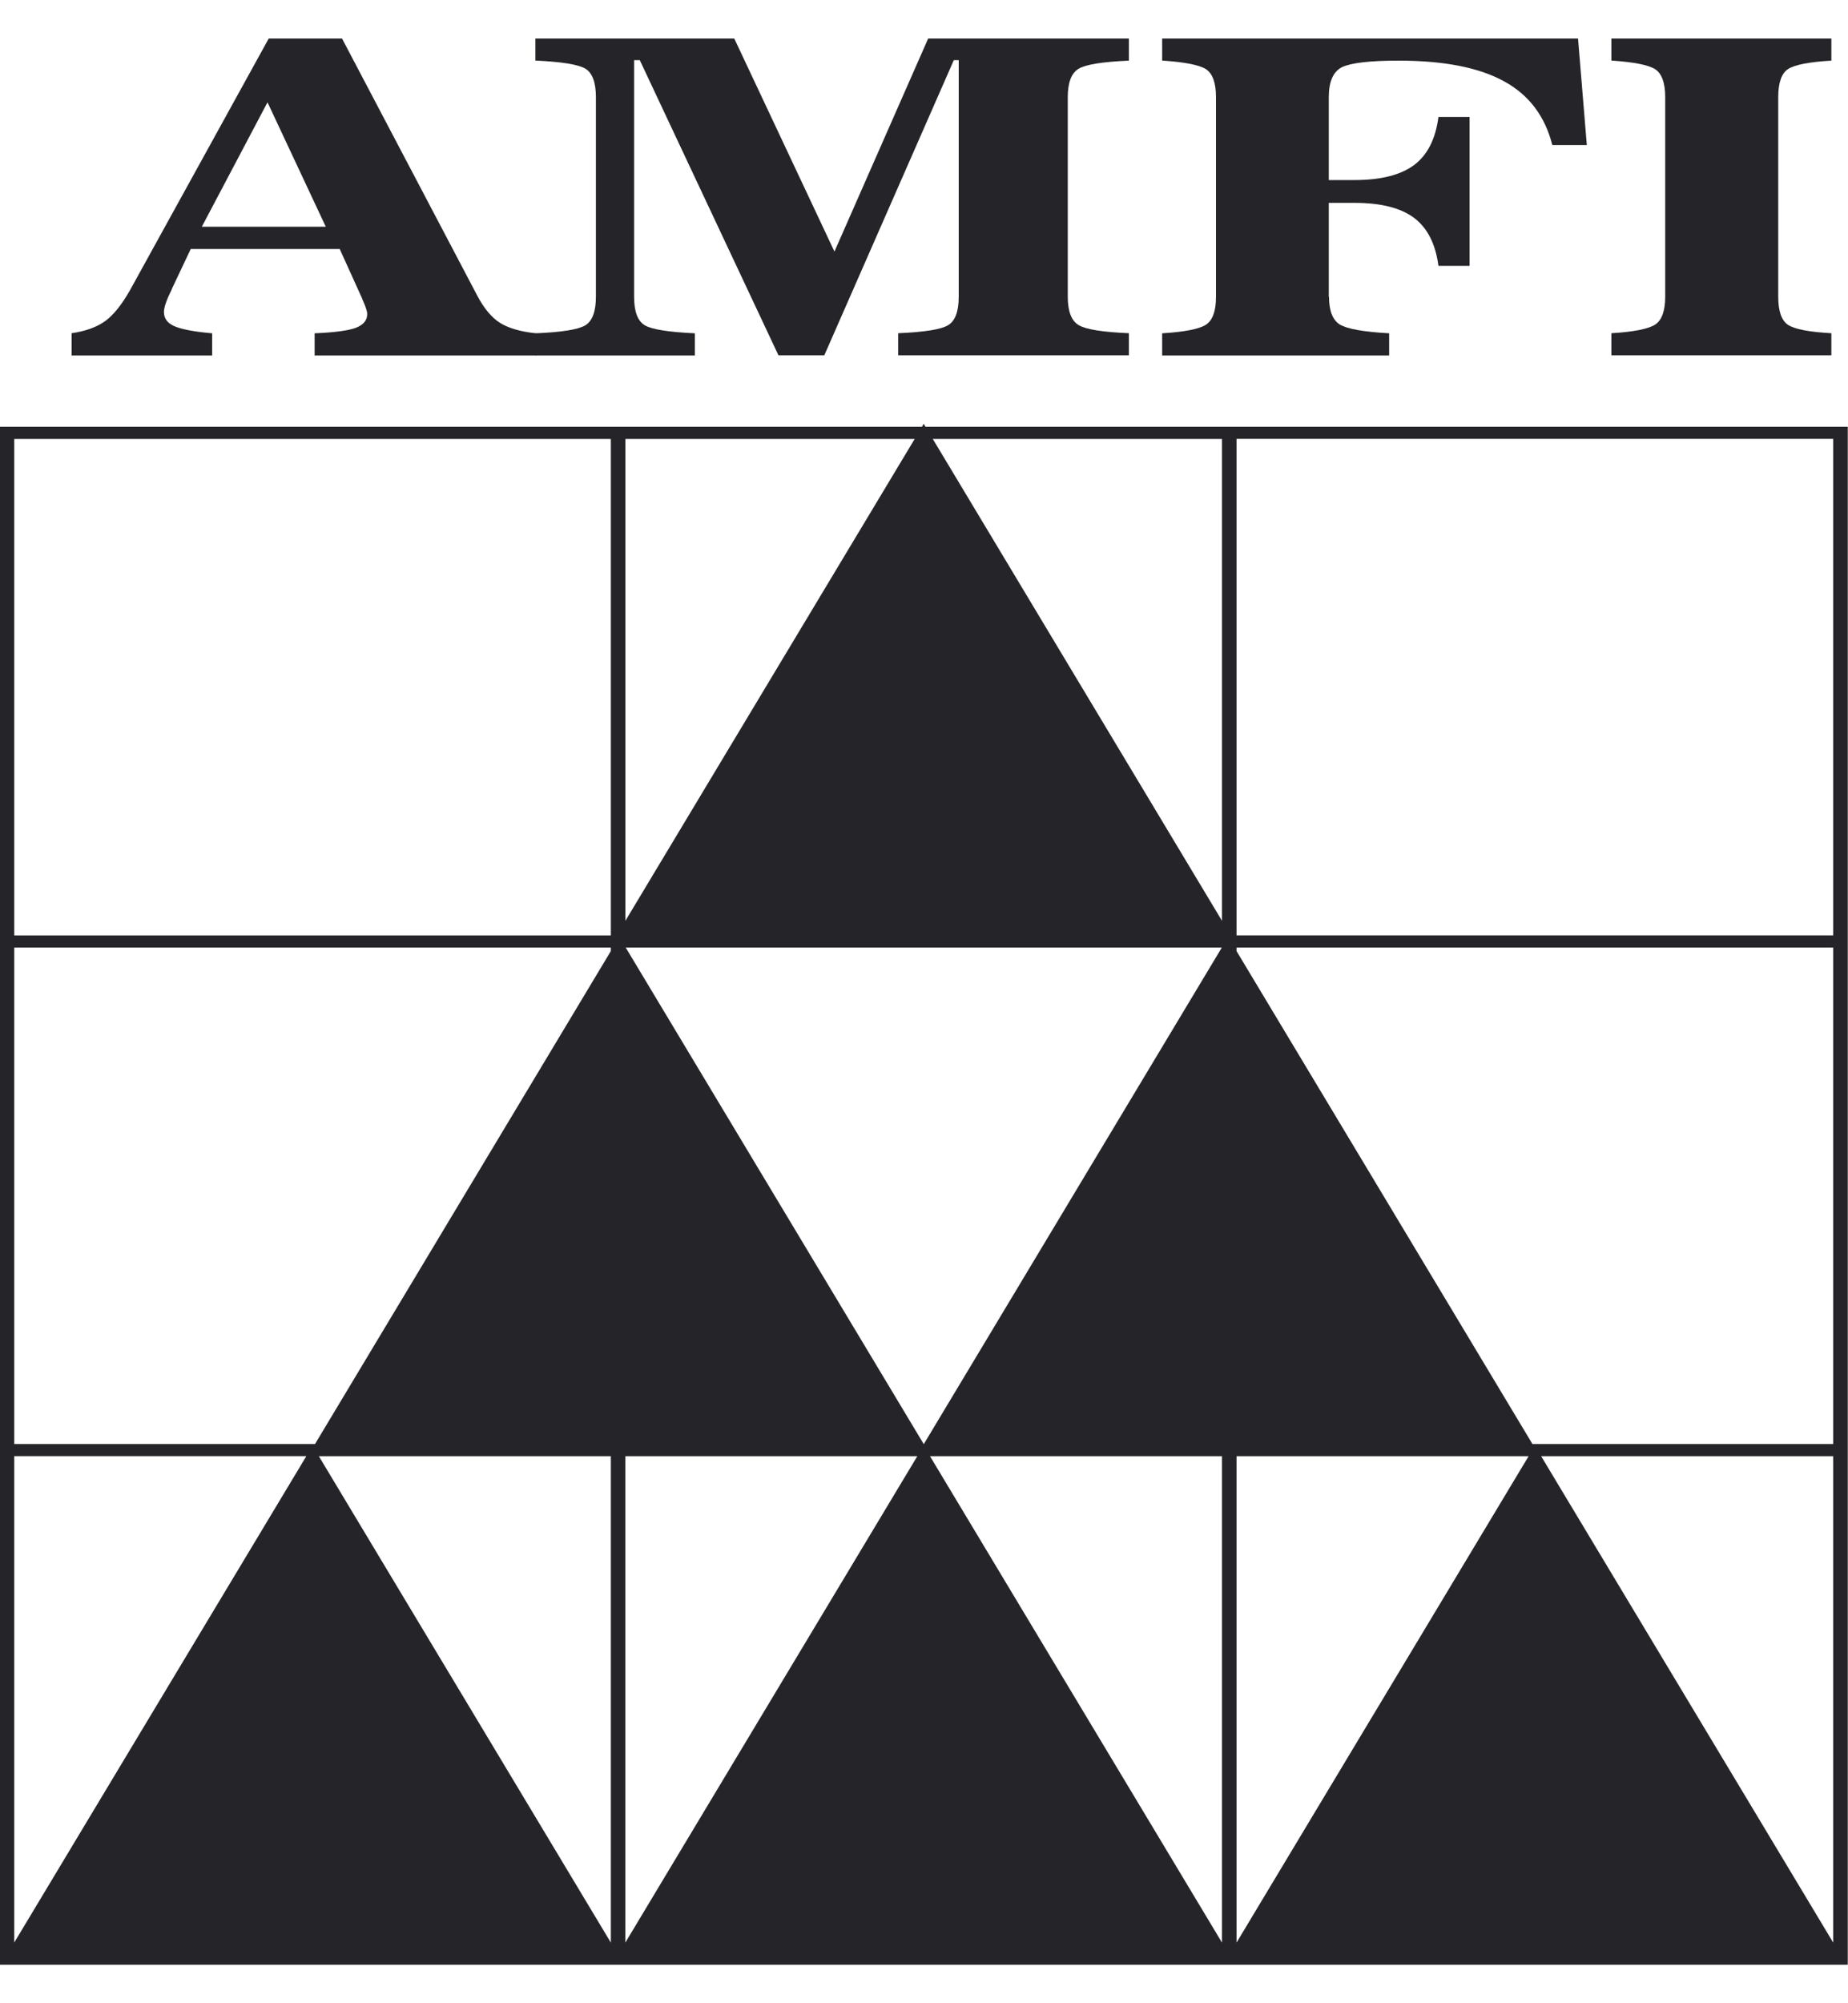 <svg width="24" height="26" viewBox="0 0 24 26" fill="none" xmlns="http://www.w3.org/2000/svg">
<g id="Group 14543">
<path id="Vector" d="M16.059 5.539H12.019L11.996 5.5L11.974 5.539H-0.004V18.899V25.5H23.997V5.539H16.059ZM16.059 5.696H23.808V12.14H16.059V5.696ZM16.059 25.213V18.9H19.852L16.059 25.213ZM7.933 25.213L4.141 18.9H7.933V25.213ZM11.996 18.742L8.126 12.298H15.868L11.998 18.742H11.996ZM11.913 18.9L8.121 25.213V18.9H11.913ZM12.078 18.9H15.87V25.213L12.078 18.9ZM7.933 12.344L4.091 18.742H0.185V12.298H7.933V12.344ZM15.87 5.697V11.951L12.114 5.697H15.87ZM11.879 5.697L8.122 11.951V5.697H11.879ZM0.185 5.697H7.933V12.141H0.185V5.697ZM3.978 18.9L0.185 25.212V18.899H3.978V18.9ZM23.808 25.213L20.015 18.9H23.808V25.213ZM19.902 18.742L16.059 12.344V12.298H23.808V18.742H19.902Z" fill="#252529"/>
<path id="Vector_2" d="M2.621 2.943H4.231L3.474 1.328L2.621 2.943ZM0.93 4.612V4.325C1.108 4.299 1.251 4.248 1.361 4.171C1.47 4.093 1.579 3.959 1.688 3.767L3.49 0.5H4.442L6.196 3.833C6.286 4.005 6.386 4.123 6.496 4.192C6.606 4.26 6.762 4.305 6.962 4.326V4.614H4.086V4.326C4.343 4.315 4.52 4.292 4.62 4.255C4.718 4.218 4.769 4.158 4.769 4.076C4.769 4.043 4.75 3.984 4.713 3.9C4.708 3.89 4.706 3.883 4.706 3.881L4.412 3.232H2.477L2.235 3.743L2.228 3.763C2.161 3.896 2.129 3.992 2.129 4.049C2.129 4.132 2.173 4.193 2.263 4.233C2.354 4.273 2.517 4.305 2.755 4.326V4.614H0.93V4.612Z" fill="#252529"/>
<path id="Vector_3" d="M8.31 0.781H8.235V3.852C8.235 4.043 8.281 4.166 8.374 4.222C8.466 4.276 8.683 4.31 9.024 4.326V4.614H6.953V4.326C7.295 4.312 7.511 4.277 7.602 4.222C7.693 4.166 7.739 4.043 7.739 3.852V1.261C7.739 1.07 7.693 0.946 7.602 0.891C7.511 0.837 7.295 0.802 6.953 0.786V0.5H9.536L10.837 3.265L12.054 0.5H14.661V0.787C14.317 0.802 14.099 0.837 14.007 0.893C13.914 0.949 13.867 1.072 13.867 1.261V3.852C13.867 4.04 13.915 4.164 14.008 4.219C14.102 4.276 14.319 4.31 14.661 4.325V4.612H11.665V4.325C12.007 4.31 12.223 4.276 12.314 4.22C12.405 4.165 12.451 4.042 12.451 3.851V0.781H12.387L10.705 4.612H10.11L8.309 0.781H8.31Z" fill="#252529"/>
<path id="Vector_4" d="M17.26 3.852C17.26 4.036 17.308 4.155 17.402 4.213C17.498 4.27 17.711 4.307 18.041 4.326V4.614H15.093V4.326C15.386 4.308 15.577 4.27 15.664 4.213C15.749 4.155 15.792 4.037 15.792 3.852V1.261C15.792 1.077 15.749 0.957 15.664 0.899C15.577 0.843 15.388 0.806 15.093 0.786V0.5H20.494L20.608 1.883H20.16C20.065 1.507 19.855 1.23 19.531 1.054C19.206 0.876 18.751 0.787 18.163 0.787C17.79 0.787 17.546 0.816 17.43 0.871C17.315 0.928 17.257 1.057 17.257 1.262V2.337H17.59C17.934 2.337 18.192 2.271 18.366 2.141C18.54 2.01 18.644 1.803 18.681 1.518H19.085V3.451H18.681C18.644 3.166 18.538 2.959 18.366 2.829C18.192 2.698 17.934 2.633 17.59 2.633H17.257V3.852H17.26Z" fill="#252529"/>
<path id="Vector_5" d="M21.626 1.261C21.626 1.077 21.583 0.957 21.497 0.899C21.41 0.843 21.222 0.806 20.927 0.786V0.5H23.784V0.787C23.496 0.804 23.309 0.84 23.222 0.896C23.137 0.951 23.094 1.073 23.094 1.261V3.852C23.094 4.039 23.137 4.161 23.222 4.217C23.309 4.273 23.496 4.309 23.784 4.325V4.612H20.927V4.325C21.22 4.307 21.41 4.269 21.497 4.212C21.583 4.154 21.626 4.034 21.626 3.851V1.261Z" fill="#252529"/>
</g>
</svg>
